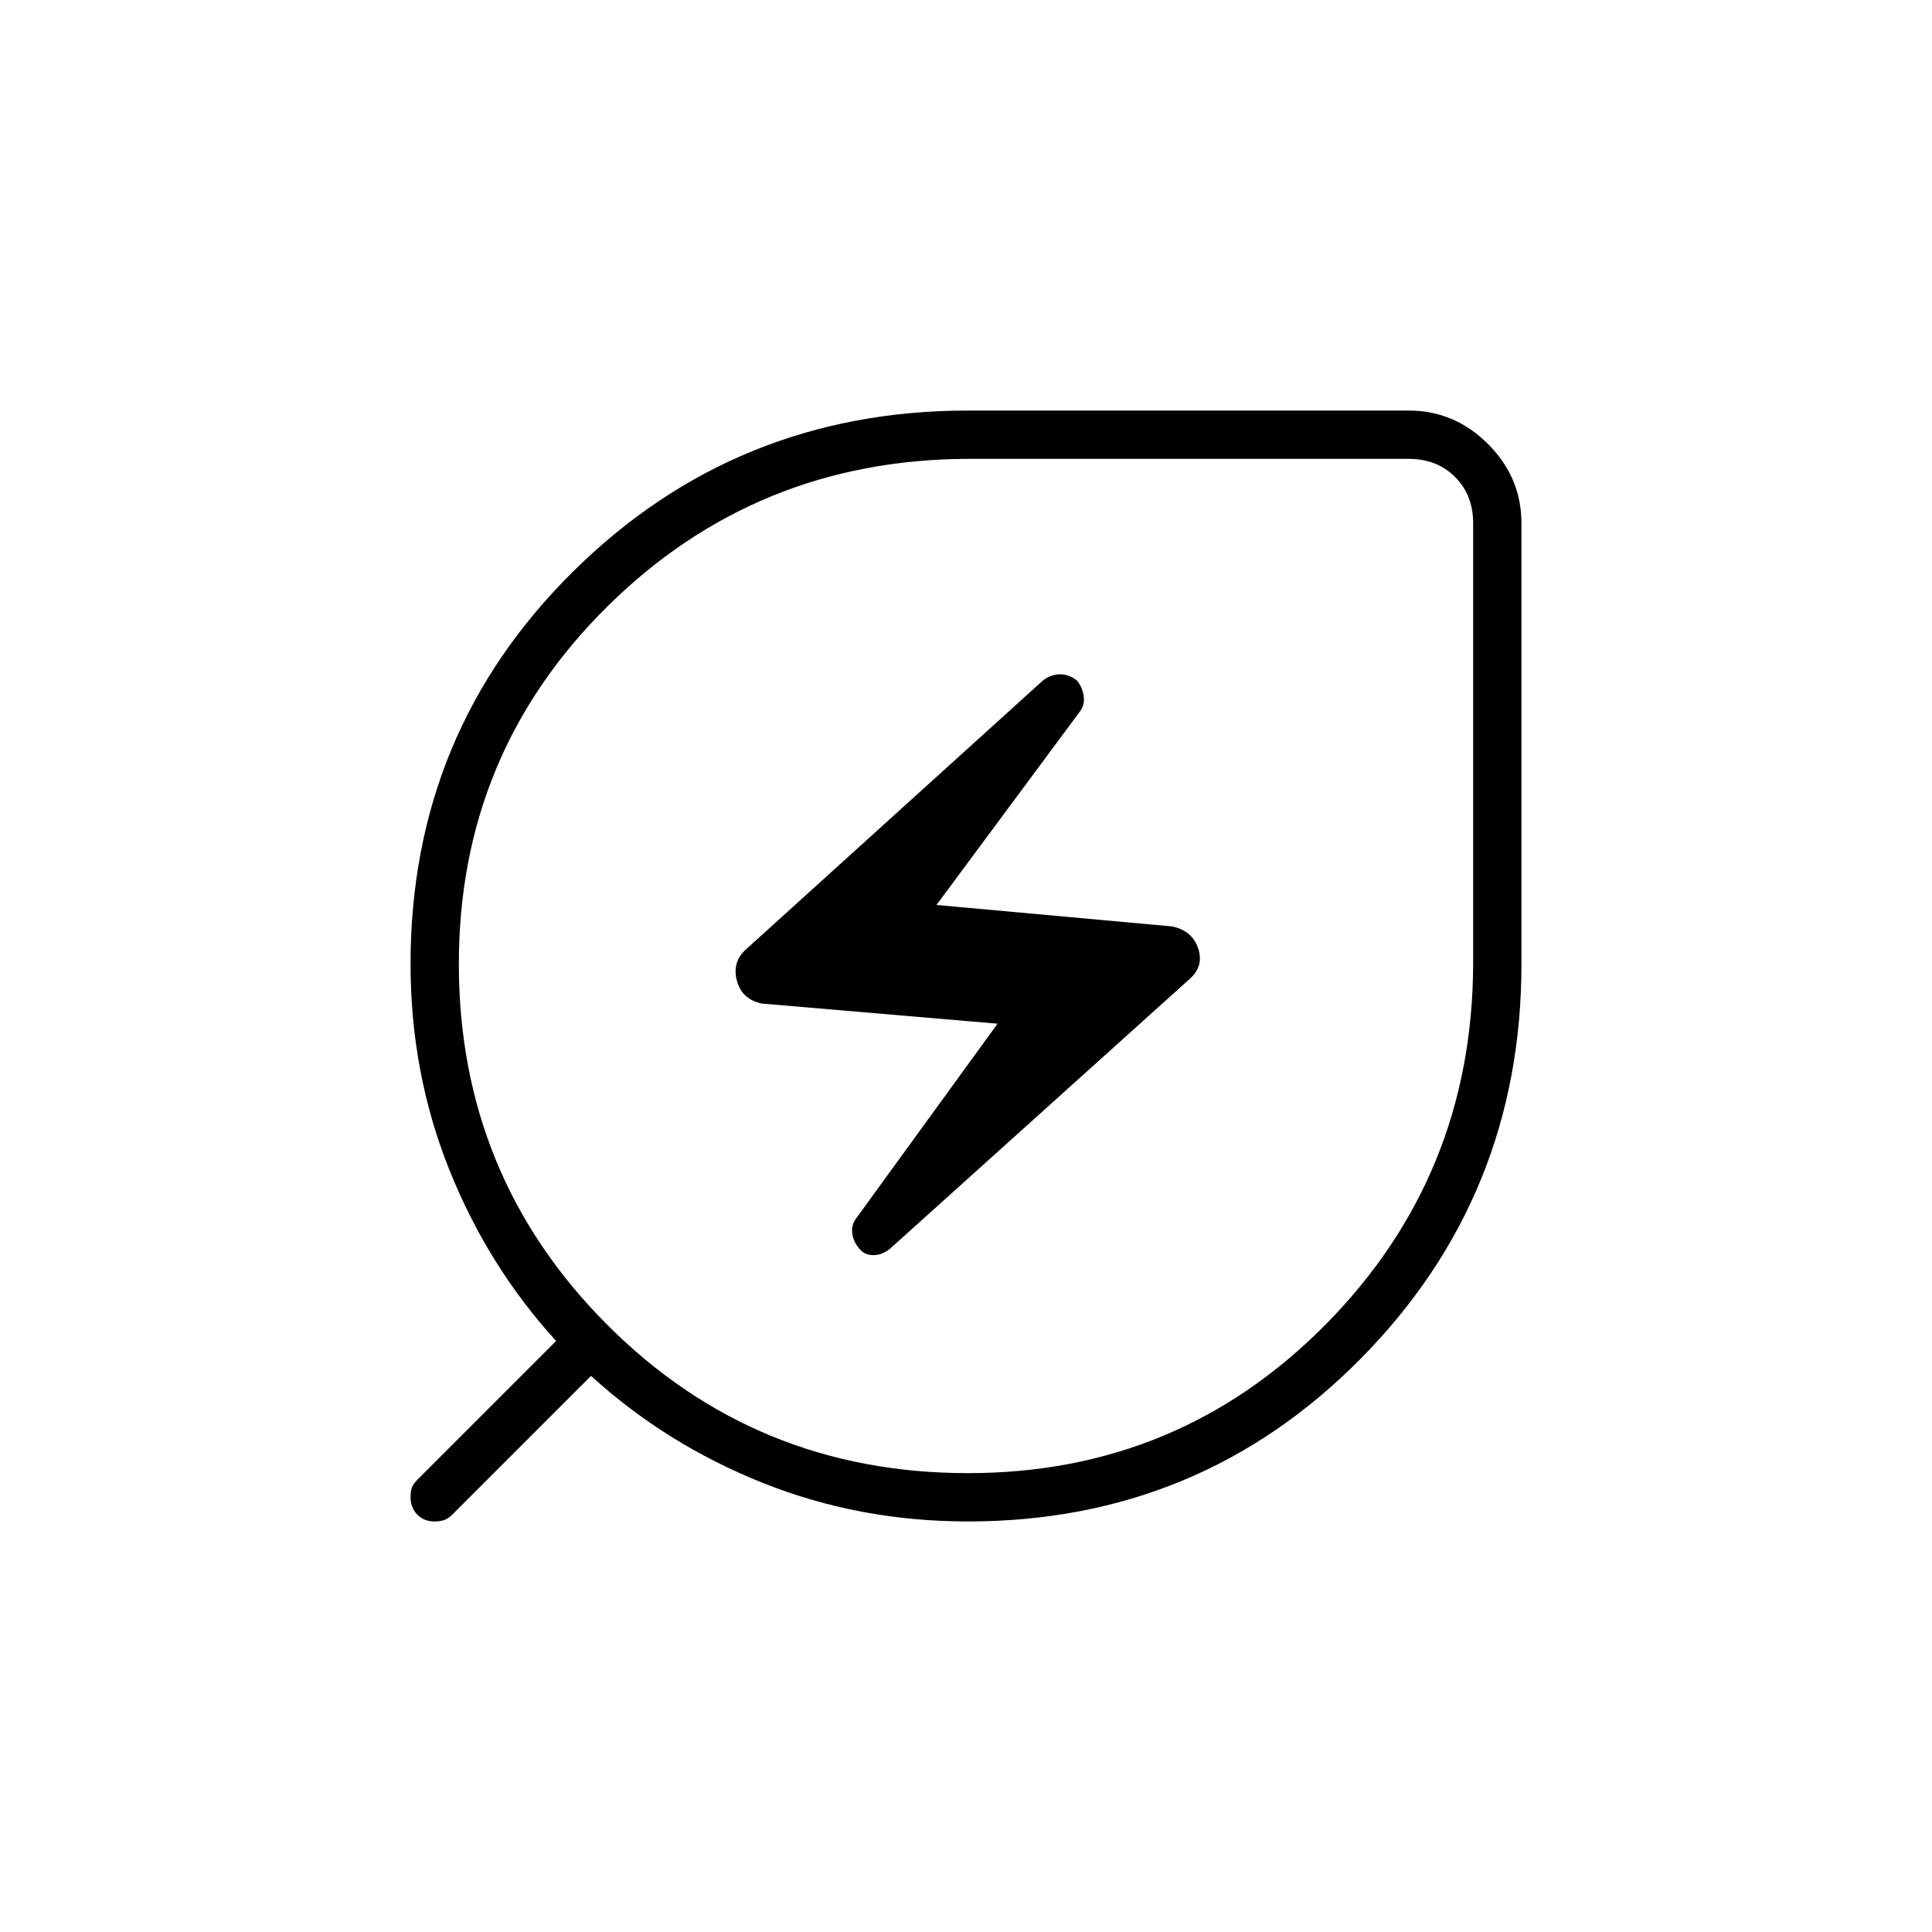 <svg xmlns="http://www.w3.org/2000/svg" height="40" viewBox="0 -960 960 960" width="40"><path d="M481-228q104.67 0 177.67-73.83 73-73.84 73.33-179.17v-219q0-14-9-23t-23-9H481q-105.33.33-179.17 73.33Q228-585.67 228-481q0 105.33 73.62 179.17Q375.25-228 481-228Zm-38.78-111.49 149.05-134.19q7.06-6.32 4.06-15.15-3-8.84-13-10.84l-117-10.66L537-607q2-3 1.5-7t-3.17-7.67q-4-3.33-8.68-3.27-4.68.06-8.57 3.2L370.69-488.28q-7.02 6.28-4.52 15.61 2.5 9.34 12.5 11.34l117 10L425-354q-2 3-1.5 7t3.67 7.67q2.5 3 6.81 3 4.32 0 8.24-3.16ZM481-204q-54.03 0-102.01-19.17-47.99-19.16-85.32-53.16l-69 69q-2.09 2-4.03 2.66-1.94.67-4.73.67-5.24 0-8.58-3.41-3.33-3.4-3.33-8.76 0-2.83.67-4.66.66-1.84 2.66-3.84l69-69q-34-37.33-53.16-85.32Q204-426.97 204-481q0-115.14 80.83-195.07Q365.67-756 481-756h219q22.75 0 39.38 16.62Q756-722.75 756-700v219q0 115.33-79.93 196.17Q596.14-204 481-204Zm-1-276Z"/></svg>